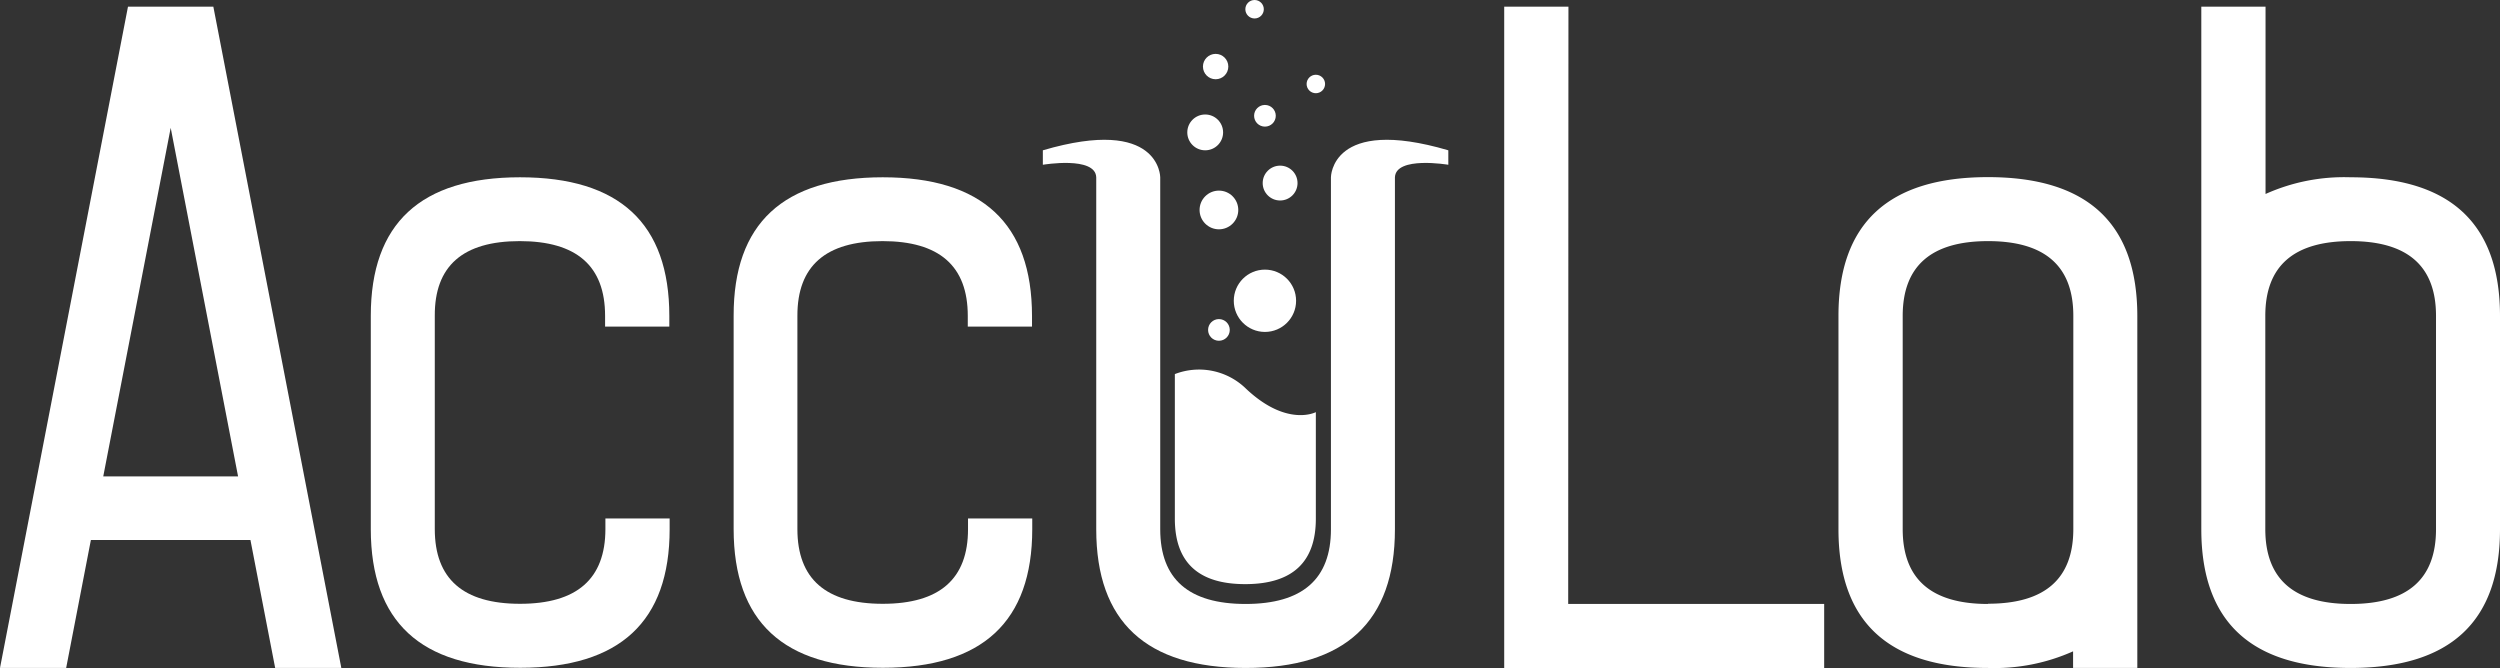 <?xml version="1.0" encoding="UTF-8" standalone="no"?>
<svg
   xmlns:dc="http://purl.org/dc/elements/1.1/"
   xmlns:cc="http://creativecommons.org/ns#"
   xmlns:rdf="http://www.w3.org/1999/02/22-rdf-syntax-ns#"
   xmlns:svg="http://www.w3.org/2000/svg"
   xmlns="http://www.w3.org/2000/svg"
   xmlns:sodipodi="http://sodipodi.sourceforge.net/DTD/sodipodi-0.dtd"
   xmlns:inkscape="http://www.inkscape.org/namespaces/inkscape"
   id="Layer_1"
   data-name="Layer 1"
   viewBox="0 0 311.36 83.22"
   version="1.1"
   sodipodi:docname="Acculab logo white 2-to-1.svg"
   width="311.36"
   height="83.22"
   inkscape:version="0.92.2 (5c3e80d, 2017-08-06)">
  <rect x="0" y="0" width="311.36" height="83.22" fill="#333333" stroke="none"/>
  <sodipodi:namedview
     pagecolor="#ffffff"
     bordercolor="#666666"
     borderopacity="1"
     objecttolerance="10"
     gridtolerance="10"
     guidetolerance="10"
     inkscape:pageopacity="0"
     inkscape:pageshadow="2"
     inkscape:window-width="1366"
     inkscape:window-height="706"
     id="namedview43"
     showgrid="false"
     inkscape:zoom="0.71028412"
     inkscape:cx="199.92"
     inkscape:cy="98.264999"
     inkscape:window-x="1912"
     inkscape:window-y="304"
     inkscape:window-maximized="1"
     inkscape:current-layer="Layer_1" />
  <defs
     id="defs4">
    <style
       id="style2">.cls-1{fill:#fff;}</style>
  </defs>
  <title
     id="title6">Acculab logo FINAL</title>
  <path
     class="cls-1"
     d="m 11.32,67.25 -3.08,15.94 H 0 L 15.94,0.83 H 26.57 L 42.51,83.19 h -8.24 l -3.08,-15.94 z m 9.94,-51.33 -8.4,43.41 h 16.79 z"
     id="path8"
     inkscape:connector-curvature="0"
     style="fill:#ffffff" />
  <path
     class="cls-1"
     d="m 64.76,22.08 q 18.6,0 18.6,17.27 v 1.33 h -8 v -1.35 q 0,-9.3 -10.63,-9.3 -10.63,0 -10.58,9.3 v 26.57 q 0,9.3 10.62,9.3 10.62,0 10.63,-9.3 v -1.33 h 8 v 1.33 q 0,17.26 -18.6,17.27 -18.6,0.01 -18.62,-17.25 v -26.59 q 0,-17.24 18.58,-17.25 z"
     id="path10"
     inkscape:connector-curvature="0"
     style="fill:#ffffff" />
  <path
     class="cls-1"
     d="m 109.94,22.08 q 18.58,0 18.59,17.27 v 1.33 h -8 v -1.35 q 0,-9.3 -10.62,-9.3 -10.62,0 -10.6,9.3 v 26.57 q 0,9.3 10.63,9.3 10.63,0 10.62,-9.3 v -1.33 h 8 v 1.33 q 0,17.26 -18.59,17.27 -18.59,0.01 -18.6,-17.27 v -26.57 q -0.03,-17.24 18.57,-17.25 z"
     id="path12"
     inkscape:connector-curvature="0"
     style="fill:#ffffff" />
  <path
     class="cls-1"
     d="m 195.31,75.22 h 31.88 v 8 H 187.34 V 0.83 h 8 z"
     id="path14"
     inkscape:connector-curvature="0"
     style="fill:#ffffff" />
  <path
     class="cls-1"
     d="m 266.19,83.19 h -8 v -2.07 a 24,24 0 0 1 -10.62,2.07 q -18.6,0 -18.6,-17.27 v -26.59 q 0,-17.26 18.6,-17.27 18.6,-0.01 18.62,17.27 z m -18.59,-8 q 10.62,0 10.62,-9.3 v -26.56 q 0,-9.3 -10.62,-9.3 -10.62,0 -10.63,9.3 v 26.57 q 0,9.32 10.63,9.32 z"
     id="path16"
     inkscape:connector-curvature="0"
     style="fill:#ffffff" />
  <path
     class="cls-1"
     d="m 292.76,22.08 q 18.6,0 18.6,17.27 v 26.57 q 0,17.26 -18.6,17.27 -18.6,0.01 -18.6,-17.27 V 0.83 h 8 V 24.16 a 23.85,23.85 0 0 1 10.6,-2.08 z m 0,53.14 q 10.63,0 10.63,-9.3 v -26.59 q 0,-9.3 -10.63,-9.3 -10.63,0 -10.63,9.3 v 26.57 q 0,9.32 10.63,9.32 z"
     id="path18"
     inkscape:connector-curvature="0"
     style="fill:#ffffff" />
  <path
     class="cls-1"
     d="m 165.76,22.08 v 2.44 41.4 q 0,9.3 -10.63,9.3 -10.63,0 -10.63,-9.3 v -43.84 c 0,0 0,-7.66 -14.62,-3.36 v 1.8 c 0,0 6.55,-1.11 6.65,1.56 v 43.84 q 0,17.26 18.6,17.27 18.6,0.01 18.6,-17.27 v -43.84 c 0.11,-2.67 6.65,-1.56 6.65,-1.56 v -1.8 c -14.62,-4.3 -14.62,3.36 -14.62,3.36 z"
     id="path20"
     inkscape:connector-curvature="0"
     style="fill:#ffffff" />
  <circle
     class="cls-1"
     cx="151.4"
     cy="8.29"
     r="1.58"
     id="circle22"
     style="fill:#ffffff" />
  <circle
     class="cls-1"
     cx="151.81"
     cy="41.09"
     r="1.35"
     id="circle24"
     style="fill:#ffffff" />
  <circle
     class="cls-1"
     cx="151.81"
     cy="26.15"
     r="2.41"
     id="circle26"
     style="fill:#ffffff" />
  <circle
     class="cls-1"
     cx="157.54"
     cy="37.46"
     r="3.88"
     id="circle28"
     style="fill:#ffffff" />
  <circle
     class="cls-1"
     cx="157.54"
     cy="14.42"
     r="1.35"
     id="circle30"
     style="fill:#ffffff" />
  <circle
     class="cls-1"
     cx="150.1"
     cy="16.49"
     r="2.23"
     id="circle32"
     style="fill:#ffffff" />
  <circle
     class="cls-1"
     cx="159.43"
     cy="22.8"
     r="2.17"
     id="circle34"
     style="fill:#ffffff" />
  <circle
     class="cls-1"
     cx="156.25"
     cy="1.15"
     r="1.15"
     id="circle36"
     style="fill:#ffffff" />
  <circle
     class="cls-1"
     cx="163.88"
     cy="10.46"
     r="1.15"
     id="circle38"
     style="fill:#ffffff" />
  <path
     class="cls-1"
     d="m 163.88,51.33 c 0,0 -3.63,1.92 -8.78,-3 a 8.36,8.36 0 0 0 -8.78,-1.74 v 4.74 0 13.27 q 0,8.16 8.78,8.15 8.78,-0.01 8.78,-8.15 z"
     id="path40"
     inkscape:connector-curvature="0"
     style="fill:#ffffff" />
</svg>

